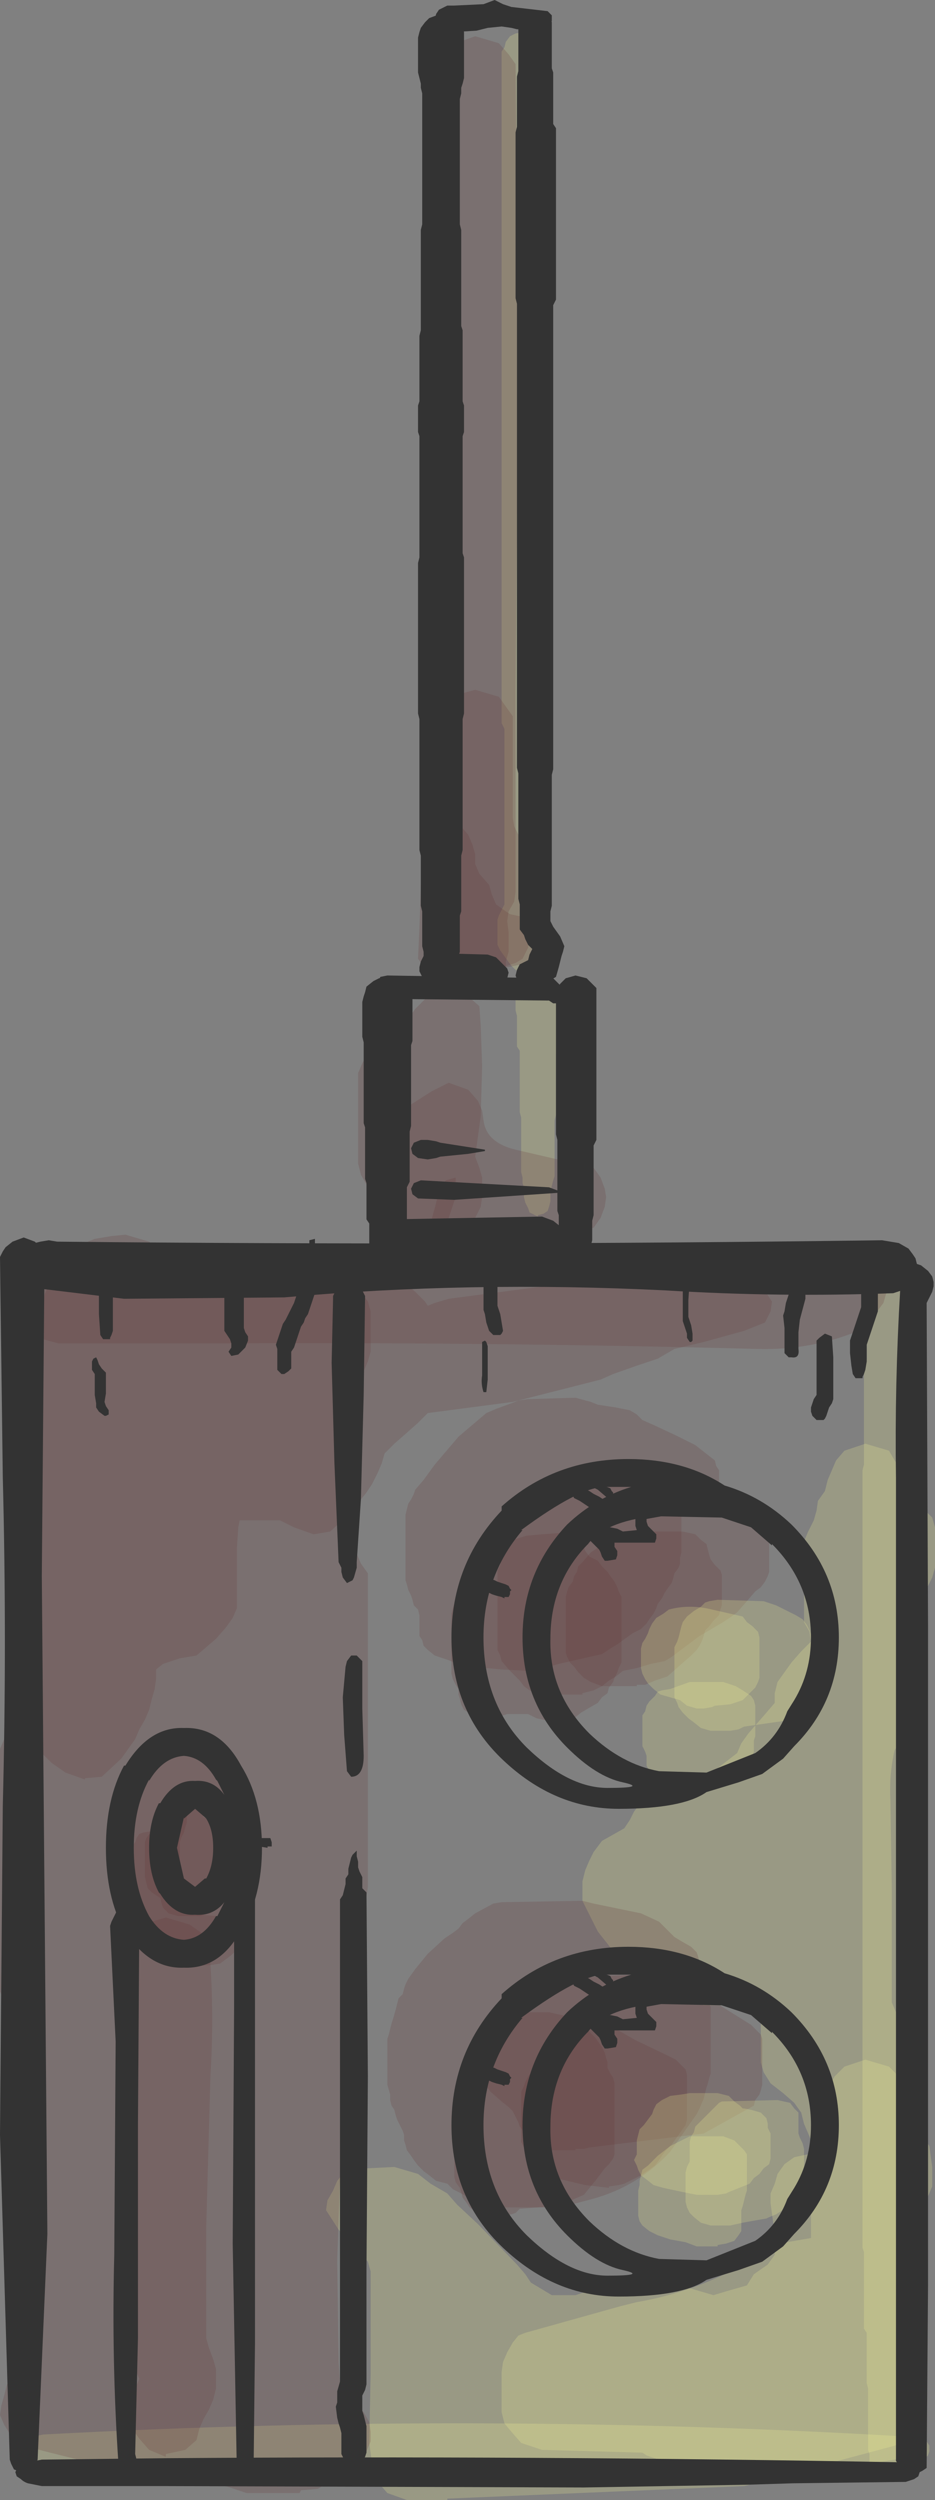 <?xml version="1.0" encoding="UTF-8" standalone="no"?>
<svg xmlns:xlink="http://www.w3.org/1999/xlink" height="89.7px" width="33.55px" xmlns="http://www.w3.org/2000/svg">
  <rect width="100%" height="100%" fill="#808080" stroke="none"/>
  <g transform="matrix(1.0, 0.0, 0.0, 1.0, 16.8, 44.85)">
    <path d="M16.45 42.75 L16.55 42.9 16.55 43.1 16.5 43.25 16.4 43.35 15.6 43.5 14.0 43.55 11.5 43.8 -8.7 43.75 -15.6 43.45 -15.85 43.25 -15.95 43.1 -15.9 42.9 -15.85 42.75 -15.6 42.6 -15.5 42.55 -15.25 42.5 Q0.5 41.65 16.15 42.6 L16.45 42.75" fill="#ffff99" fill-opacity="0.2" fill-rule="evenodd" stroke="none"/>
    <path d="M14.95 0.8 L15.35 0.95 15.5 1.15 15.6 1.3 15.6 2.05 15.6 2.95 15.6 3.85 15.65 4.0 15.65 5.1 15.65 6.4 15.65 7.65 15.75 7.85 15.75 18.7 15.75 29.75 15.75 35.9 15.65 36.1 15.65 36.8 15.65 37.7 15.65 38.6 15.65 38.8 15.6 39.0 15.6 39.35 15.6 39.9 15.6 40.45 15.6 40.8 15.55 41.0 15.55 41.5 15.55 42.25 15.55 42.95 15.55 43.15 15.5 43.35 15.5 43.5 15.5 43.7 15.35 43.85 15.2 44.0 14.95 44.0 14.95 44.05 14.65 43.95 14.5 43.75 14.4 43.55 14.4 43.4 14.4 43.2 14.35 43.05 14.35 42.5 14.35 41.75 14.35 41.05 14.35 40.85 14.3 40.65 14.3 40.3 14.3 39.75 14.3 39.2 14.3 38.85 14.2 38.7 14.2 37.95 14.2 37.05 14.2 36.15 14.2 35.95 14.15 35.8 14.15 25.1 14.15 14.05 14.15 7.9 14.2 7.7 14.2 6.6 14.2 5.35 14.2 4.1 14.3 3.9 14.3 3.35 14.3 2.45 14.3 1.55 14.3 1.4 14.4 1.2 14.5 1.0 14.65 0.9 14.95 0.8" fill="#ffff99" fill-opacity="0.2" fill-rule="evenodd" stroke="none"/>
    <path d="M3.3 -8.45 L3.2 -8.3 3.2 -8.1 3.2 -7.75 3.2 -7.35 3.2 -7.2 3.15 -7.0 3.15 -6.45 3.15 -5.75 3.15 -5.0 3.15 -4.85 3.1 -4.65 3.1 -4.1 3.1 -3.4 3.1 -2.65 3.05 -2.5 3.0 -2.3 2.95 -2.1 2.95 -1.95 2.95 -1.75 2.9 -1.55 2.85 -1.4 2.7 -1.3 2.5 -1.25 2.5 -1.2 2.2 -1.35 2.15 -1.5 2.05 -1.7 2.0 -1.9 2.0 -2.05 2.0 -2.25 1.95 -2.4 1.95 -2.6 1.9 -2.8 1.9 -3.35 1.9 -4.05 1.9 -4.75 1.85 -4.95 1.85 -5.5 1.85 -6.2 1.85 -6.95 1.85 -7.15 1.75 -7.3 1.75 -7.5 1.75 -7.85 1.75 -8.2 1.75 -8.4 1.7 -8.6 1.7 -8.75 1.7 -8.95 1.75 -9.1 1.85 -9.3 2.0 -9.5 2.2 -9.6 2.5 -9.65 2.9 -9.55 3.1 -9.35 3.2 -9.2 3.3 -9.0 3.3 -8.8 3.3 -8.65 3.3 -8.45" fill="#ffff99" fill-opacity="0.2" fill-rule="evenodd" stroke="none"/>
    <path d="M2.8 -43.05 L2.8 -33.8 2.8 -24.2 2.8 -18.8 2.7 -18.6 2.7 -16.45 2.7 -13.9 2.7 -12.1 2.65 -11.9 2.5 -11.7 2.35 -11.55 2.4 -11.35 2.55 -11.15 2.65 -11.0 2.65 -10.8 2.65 -10.65 2.6 -10.45 2.6 -10.25 2.4 -10.1 2.25 -9.95 2.0 -9.95 2.0 -9.9 1.7 -10.05 1.55 -10.2 1.4 -10.4 1.15 -10.75 1.05 -10.95 1.05 -11.1 1.05 -11.3 1.05 -11.5 1.05 -11.65 1.05 -11.85 1.1 -12.0 1.2 -12.2 1.3 -12.4 1.3 -14.35 1.3 -16.75 1.3 -18.7 1.2 -18.9 1.2 -27.95 1.2 -37.4 1.2 -43.0 1.3 -43.15 1.35 -43.35 1.5 -43.55 1.7 -43.65 2.0 -43.7 2.4 -43.6 2.6 -43.4 2.7 -43.25 2.8 -43.05" fill="#ffff99" fill-opacity="0.2" fill-rule="evenodd" stroke="none"/>
    <path d="M6.05 37.75 Q7.8 37.45 9.4 36.65 L9.65 36.3 10.15 35.9 10.85 35.7 12.3 35.45 12.3 35.05 12.3 34.7 12.3 34.35 12.3 34.0 12.35 33.65 12.5 33.25 12.65 32.9 12.75 32.55 12.8 32.15 12.8 31.8 12.8 31.1 12.8 30.75 12.8 30.35 12.95 30.0 13.15 29.65 13.5 29.3 14.25 29.05 15.1 29.3 15.45 29.65 15.7 30.0 15.7 30.35 15.7 30.75 15.95 31.1 16.15 31.45 16.3 31.8 16.55 32.15 16.6 32.55 16.65 32.9 16.65 33.25 16.65 33.6 16.5 33.95 16.25 34.35 15.95 34.7 15.7 35.05 15.7 35.45 15.7 36.5 15.7 36.9 15.7 37.25 15.7 38.7 15.7 40.5 15.75 40.85 15.95 41.25 16.1 41.6 16.15 41.95 16.15 42.3 16.0 42.65 15.8 43.05 15.55 43.3 15.3 43.4 14.7 43.5 14.25 43.55 13.4 43.55 13.05 43.65 12.9 43.75 12.3 43.8 12.3 43.9 8.45 43.9 7.6 43.65 7.0 43.45 6.4 43.25 6.25 43.15 2.65 43.05 1.9 42.8 1.55 42.4 1.3 42.1 1.2 41.7 1.2 41.35 1.2 41.0 1.2 40.65 1.2 40.25 1.25 39.9 1.4 39.55 1.6 39.2 1.8 38.95 2.05 38.85 5.45 37.9 6.05 37.75" fill="#ffff99" fill-opacity="0.2" fill-rule="evenodd" stroke="none"/>
    <path d="M13.5 7.2 L14.25 6.95 15.1 7.2 15.3 7.55 15.55 7.9 15.7 8.25 16.15 8.5 16.2 8.85 16.3 9.25 16.65 9.6 16.75 9.95 16.75 10.3 16.75 10.7 16.75 11.05 16.75 11.4 16.65 11.75 16.45 12.15 16.25 12.45 15.8 13.2 15.7 13.6 15.7 14.3 15.7 15.75 15.7 17.2 15.55 17.55 15.3 17.95 Q15.1 18.8 15.15 19.75 L15.2 23.0 15.2 26.25 15.2 27.0 15.35 27.35 15.5 27.7 15.55 28.05 15.55 28.45 15.6 28.75 15.8 29.15 16.05 29.5 16.05 30.6 16.05 33.15 16.05 35.7 16.05 36.4 16.0 36.75 15.85 37.15 15.7 37.5 15.7 37.85 15.7 38.2 15.8 38.55 16.05 38.95 16.15 39.3 16.15 39.65 16.15 40.4 16.15 41.45 16.15 41.85 16.0 42.2 15.8 42.55 15.55 42.8 15.3 42.9 13.25 43.45 11.1 43.75 10.75 44.15 9.9 44.35 -0.75 44.8 -0.75 44.85 -2.2 44.85 -2.9 44.6 -3.25 44.2 -3.4 43.9 -3.55 42.8 -3.5 40.25 -3.5 37.75 -3.5 36.65 -3.6 36.3 -3.9 35.95 -4.65 35.15 -5.1 34.45 -5.05 34.1 -4.85 33.75 -4.7 33.4 -4.5 33.15 -4.25 33.05 -3.65 32.95 -2.65 32.9 -1.8 33.15 -1.35 33.5 -0.75 33.85 -0.4 34.25 0.35 34.95 1.75 36.4 2.05 36.75 2.25 37.05 3.0 37.5 3.85 37.5 4.6 37.25 7.95 37.25 8.8 37.5 9.3 37.35 10.0 37.15 10.25 36.75 10.75 36.4 11.0 36.05 11.0 35.7 11.0 35.3 10.95 34.95 10.85 34.2 10.85 33.85 11.0 33.5 11.1 33.15 11.35 32.8 11.7 32.55 12.4 32.4 12.35 32.05 12.2 31.7 12.05 31.35 11.95 30.95 11.7 30.6 11.3 30.25 10.85 29.9 10.6 29.5 10.5 29.15 10.5 28.8 10.5 28.45 10.5 28.05 10.5 27.7 10.4 27.5 9.4 27.1 8.45 27.1 7.7 26.85 7.25 26.5 7.0 26.25 6.5 26.15 5.8 25.9 5.45 25.5 5.2 25.15 4.65 24.45 4.1 23.35 4.1 23.0 4.1 22.65 4.2 22.25 4.35 21.9 4.5 21.6 4.8 21.2 5.6 20.75 5.8 20.45 5.95 20.15 6.25 19.75 7.35 19.35 8.55 18.9 9.65 18.05 9.8 17.7 10.05 17.35 10.7 16.6 11.0 16.25 11.0 15.9 11.1 15.5 11.35 15.15 11.6 14.8 11.95 14.4 12.3 14.05 12.25 13.7 12.05 13.35 12.05 12.95 12.05 12.6 12.05 11.9 12.05 10.8 12.05 10.45 12.2 10.1 12.4 9.7 12.5 9.35 12.55 9.0 12.8 8.65 12.9 8.25 13.05 7.9 13.2 7.55 13.5 7.2" fill="#ffff99" fill-opacity="0.2" fill-rule="evenodd" stroke="none"/>
    <path d="M-5.2 0.7 L-4.9 0.8 -4.2 1.1 -3.85 1.5 -3.6 1.85 -3.5 2.2 -3.5 2.55 -3.5 2.9 -3.5 3.3 -3.5 3.65 -3.6 4.0 -3.75 4.35 -3.85 4.75 -4.1 5.1 -4.2 5.45 -4.35 5.8 -4.45 6.2 -4.6 6.55 -4.6 6.9 -4.6 7.25 -4.6 7.65 -4.6 8.0 -4.55 8.35 -4.35 8.75 -4.2 9.1 -4.15 9.45 -4.1 9.8 -4.1 10.15 -4.05 10.5 -4.0 10.9 -3.85 11.25 -3.6 11.6 -3.6 12.35 -3.6 13.05 -3.6 14.5 -3.6 18.15 -3.6 22.5 -3.6 22.85 -3.65 23.2 -3.85 23.55 -4.2 23.95 -4.45 24.3 -4.55 24.65 -4.6 25.0 -4.6 25.4 -4.6 25.75 -4.6 26.1 -4.6 26.45 -4.6 26.85 -4.6 27.2 -4.45 27.55 -4.2 27.9 -4.15 28.3 -4.1 28.65 -4.1 29.0 -4.1 29.35 -4.15 29.7 -4.2 30.1 -4.35 30.45 -4.6 30.8 -4.6 31.55 -4.6 32.25 -4.6 33.35 -4.7 36.25 -4.65 39.9 -4.6 40.6 -4.4 40.95 -4.1 41.3 -3.75 41.7 -3.55 42.05 -3.5 42.4 -3.5 42.75 -3.65 43.1 -3.85 43.5 -4.2 43.85 -5.05 44.25 -5.4 44.45 -6.0 44.5 -6.05 44.6 -7.95 44.6 -8.7 44.35 -11.35 44.1 -12.05 43.9 -13.25 43.6 -14.0 43.4 -15.2 43.1 -15.95 42.9 -16.4 42.55 -16.65 42.15 -16.8 41.8 -16.75 41.45 -16.65 41.1 -16.55 40.7 -16.15 40.35 -15.7 40.0 -15.8 39.25 -15.8 38.55 -15.8 37.45 -15.8 34.9 -15.8 32.0 -15.8 31.3 -15.95 30.95 -16.05 30.55 -16.15 30.2 -16.3 29.85 -16.3 29.5 -16.3 29.15 -16.3 28.75 -16.3 28.4 -16.4 28.05 -16.45 27.7 -16.55 27.3 -16.65 26.95 -16.8 26.6 -16.8 25.85 -16.8 25.15 -16.8 24.05 -16.8 21.5 -16.8 18.6 -16.8 17.9 -16.65 17.55 -16.55 17.15 -16.45 16.8 -16.25 16.1 -16.15 15.35 -15.85 14.25 -15.35 12.8 -15.35 12.1 -15.35 11.35 -15.35 9.95 -15.35 6.3 -15.25 1.95 -15.2 1.6 -15.05 1.25 -14.85 0.9 -14.6 0.65 -14.35 0.55 -13.75 0.4 -12.9 0.65 -12.55 1.0 -11.95 1.25 -11.45 1.0 -10.85 0.85 -9.8 0.6 -8.95 0.4 -6.05 0.4 -5.2 0.7" fill="#663333" fill-opacity="0.2" fill-rule="evenodd" stroke="none"/>
    <path d="M13.8 0.25 L14.5 0.45 14.8 0.85 15.0 1.2 15.0 1.55 14.9 1.9 14.6 2.3 14.0 2.9 Q12.3 3.6 10.4 3.55 0.75 3.3 -8.95 3.35 L-14.7 3.35 -15.45 3.15 -15.8 2.75 -16.05 2.4 -16.15 2.05 -16.1 1.7 -15.95 1.3 -15.75 1.0 -15.55 0.7 Q-1.3 0.2 13.15 0.45 L13.8 0.25" fill="#663333" fill-opacity="0.2" fill-rule="evenodd" stroke="none"/>
    <path d="M8.15 8.6 L9.25 9.2 9.7 9.35 10.05 9.55 10.45 9.7 10.6 9.9 10.75 10.1 10.8 10.25 10.8 10.45 10.8 10.65 10.8 10.8 10.8 11.15 10.8 11.35 10.8 11.55 10.75 11.7 10.65 11.9 10.5 12.1 10.3 12.25 10.0 12.6 9.65 13.0 9.45 13.15 9.15 13.35 8.3 13.85 7.3 14.6 7.05 14.75 6.8 14.8 6.55 14.85 6.05 15.0 5.55 15.1 5.3 15.3 5.05 15.45 4.8 15.65 4.5 15.8 4.1 15.9 4.1 15.95 2.65 15.95 2.2 15.8 2.0 15.65 1.85 15.45 1.7 15.3 1.5 15.1 1.2 14.75 1.15 14.55 1.05 14.35 1.05 14.2 1.05 13.65 1.05 12.9 1.05 11.85 1.05 11.5 1.15 11.3 1.2 10.95 1.35 10.4 1.55 9.85 1.6 9.65 1.75 9.5 1.85 9.3 2.1 9.1 2.75 8.55 Q3.45 8.05 4.35 7.9 L6.05 7.9 6.5 8.05 8.15 8.6" fill="#663333" fill-opacity="0.2" fill-rule="evenodd" stroke="none"/>
    <path d="M4.35 11.0 L4.65 11.15 4.8 11.35 5.0 11.55 5.1 11.7 5.25 11.9 5.35 12.1 5.4 12.25 5.5 12.45 5.5 12.8 5.5 13.0 5.5 13.35 5.5 13.7 5.5 14.25 5.5 14.8 5.4 15.0 5.35 15.15 5.25 15.35 5.2 15.5 5.05 15.7 5.0 15.9 4.8 16.05 4.65 16.25 4.3 16.45 4.05 16.6 3.8 16.8 3.4 16.9 3.35 16.9 2.9 16.9 2.45 16.8 2.15 16.65 1.4 16.65 1.25 16.7 0.95 16.75 0.45 16.8 0.1 16.65 -0.15 16.5 -0.25 16.3 -0.3 16.1 -0.35 15.95 -0.35 15.75 -0.45 15.6 -0.55 15.4 -0.6 15.2 -0.6 15.05 -0.6 14.7 -0.6 14.5 -0.6 14.15 -0.6 13.75 -0.6 13.25 -0.6 13.05 -0.55 12.85 -0.5 12.7 -0.45 12.5 -0.35 12.3 -0.3 12.15 -0.2 11.95 -0.05 11.8 0.1 11.6 0.15 11.4 0.35 11.25 0.45 11.05 0.6 10.85 0.65 10.7 0.75 10.55 1.2 10.45 1.6 10.4 2.1 10.25 2.65 10.2 3.35 10.15 3.8 10.25 4.05 10.45 4.15 10.65 4.2 10.8 4.35 11.0" fill="#663333" fill-opacity="0.2" fill-rule="evenodd" stroke="none"/>
    <path d="M3.9 11.55 L3.95 11.35 4.1 11.2 4.4 10.85 5.3 10.25 5.5 10.15 5.8 10.1 7.7 10.1 8.15 10.2 8.35 10.4 8.55 10.55 8.6 10.75 8.65 10.95 8.7 11.1 8.85 11.3 9.05 11.5 9.1 11.65 9.1 11.85 9.1 12.0 9.1 12.2 9.1 12.4 9.1 12.55 9.1 12.75 9.05 12.9 9.0 13.1 8.8 13.3 8.65 13.5 8.5 13.65 8.45 13.85 8.4 14.0 8.3 14.2 8.2 14.35 8.0 14.55 7.6 14.9 7.15 15.3 6.7 15.45 6.35 15.6 6.05 15.6 6.05 15.65 4.8 15.65 4.4 15.5 4.15 15.35 3.95 15.15 3.8 14.95 3.65 14.8 3.55 14.6 3.5 14.45 3.5 14.25 3.5 13.9 3.5 13.35 3.5 12.6 3.5 12.45 3.55 12.25 3.6 12.1 3.75 11.9 3.8 11.7 3.9 11.55" fill="#663333" fill-opacity="0.2" fill-rule="evenodd" stroke="none"/>
    <path d="M2.1 26.75 Q2.5 26.55 2.95 26.45 L3.8 26.2 4.1 26.1 6.1 26.0 7.25 26.2 7.65 26.35 Q8.35 26.65 8.95 27.05 L10.15 27.8 10.3 27.95 10.5 28.15 10.55 28.3 10.55 28.5 10.55 28.7 10.55 29.05 10.55 29.4 10.55 29.95 10.5 30.15 10.45 30.3 10.3 30.5 10.25 30.7 8.45 31.7 4.35 32.2 4.15 32.25 3.85 32.25 3.85 32.3 2.9 32.3 2.45 32.2 2.3 32.0 2.15 31.85 2.0 31.65 1.85 31.45 1.8 31.3 1.7 31.1 1.6 30.9 1.45 30.75 1.2 30.55 0.8 30.2 0.65 30.0 0.6 29.85 0.55 29.65 0.55 29.45 0.55 29.3 0.55 28.9 0.55 28.55 0.55 28.2 0.6 28.0 0.7 27.85 0.85 27.65 1.2 27.45 1.45 27.3 1.8 26.95 2.1 26.75" fill="#663333" fill-opacity="0.2" fill-rule="evenodd" stroke="none"/>
    <path d="M4.05 27.7 L4.2 27.9 4.55 28.25 4.8 28.6 4.9 28.8 4.95 29.0 5.0 29.15 5.0 29.35 5.1 29.55 5.2 29.7 5.25 29.9 5.25 30.25 5.25 31.0 5.25 31.9 5.25 32.45 5.2 32.6 5.05 32.8 4.9 32.95 4.6 33.35 4.15 33.9 3.8 34.05 3.55 34.2 3.45 34.25 3.15 34.3 1.85 34.4 1.7 34.55 1.55 34.6 1.2 34.65 0.7 34.65 0.3 34.55 0.05 34.35 -0.05 34.2 -0.2 34.0 -0.25 33.8 -0.3 33.65 -0.45 33.45 -0.5 33.25 -0.5 32.9 -0.5 32.2 -0.5 31.45 -0.5 30.9 -0.45 30.75 -0.35 30.55 -0.25 30.35 -0.25 30.2 -0.25 30.0 -0.2 29.85 -0.15 29.65 -0.05 29.45 0.05 29.3 0.1 29.1 0.3 28.9 0.6 28.55 1.1 28.0 1.45 27.65 1.75 27.5 2.15 27.35 2.9 27.35 3.35 27.45 3.8 27.55 4.05 27.7" fill="#663333" fill-opacity="0.2" fill-rule="evenodd" stroke="none"/>
    <path d="M7.85 30.15 L7.85 30.5 7.85 30.7 7.85 30.85 7.85 31.2 7.8 31.4 7.65 31.6 7.55 31.75 7.3 32.1 7.1 32.3 6.95 32.5 6.85 32.65 6.7 32.85 6.2 33.2 5.6 33.5 5.4 33.55 5.05 33.6 5.05 33.65 4.2 33.55 3.35 33.35 2.7 33.1 2.45 32.9 2.3 32.7 2.15 32.55 2.05 32.35 2.0 32.2 1.9 32.0 1.9 31.8 1.9 31.45 1.9 31.1 1.9 30.75 1.9 30.35 1.9 30.2 2.0 30.0 2.05 29.85 2.15 29.65 2.3 29.45 2.4 29.3 2.45 29.1 2.5 28.9 2.65 28.75 2.75 28.55 2.95 28.35 3.05 28.2 3.3 28.0 3.5 27.9 3.85 27.85 4.8 27.85 5.3 27.95 6.0 28.35 7.15 28.9 7.45 29.05 7.65 29.25 7.8 29.4 7.85 29.6 7.85 29.75 7.85 30.15" fill="#663333" fill-opacity="0.2" fill-rule="evenodd" stroke="none"/>
    <path d="M-8.55 18.25 L-8.35 18.45 -8.2 18.6 -8.2 18.8 -8.15 18.95 -8.2 19.15 -8.3 19.3 -8.45 19.5 -8.65 19.65 -8.95 19.7 -10.05 20.0 -10.1 20.15 -10.1 20.35 -10.1 20.55 -10.15 20.7 -10.2 20.9 -10.3 21.1 -10.35 21.25 -10.35 21.45 -10.35 21.6 -10.35 21.8 -10.35 22.0 -10.35 22.15 -10.35 22.35 -10.3 22.5 -10.1 22.7 -9.9 22.9 -9.85 23.05 -9.8 23.2 -9.75 23.25 -8.55 23.45 -8.4 23.6 -8.3 23.8 -8.3 23.95 -8.3 24.15 -8.3 24.35 -8.35 24.5 -8.45 24.7 -8.65 24.8 -8.95 24.85 -8.95 24.9 -10.65 24.8 -11.85 24.45 -12.15 24.3 -12.3 24.1 -12.45 23.9 -12.5 23.75 -12.55 23.55 -12.55 23.35 -12.55 22.85 -12.55 22.45 -12.55 21.75 -12.55 21.2 -12.65 21.0 -12.6 20.85 -12.55 20.65 -12.5 20.45 -12.4 20.3 -12.35 20.1 -12.25 19.95 -12.1 19.75 -11.9 19.55 -11.75 19.4 -11.65 19.2 -11.65 19.0 -11.65 18.85 -11.65 18.65 -11.6 18.5 -11.55 18.3 -11.4 18.1 -11.3 18.0 -11.2 17.95 -9.45 17.9 -9.0 18.0 -8.9 18.1 -8.55 18.25" fill="#663333" fill-opacity="0.2" fill-rule="evenodd" stroke="none"/>
    <path d="M-8.7 24.1 L-8.45 24.15 -8.05 24.2 -7.9 24.4 -7.95 24.55 -8.05 24.75 -8.1 24.95 -8.3 25.1 -8.5 25.3 -8.7 25.45 -8.9 25.6 -9.2 25.65 -9.9 25.7 -10.4 25.7 -10.75 25.6 -11.0 25.4 -11.15 25.25 -11.3 25.05 -11.7 24.7 -12.1 24.35 -12.15 24.15 -12.25 23.95 -12.4 23.8 -12.45 23.6 -12.4 23.45 -12.35 23.25 -12.25 23.05 -12.25 22.9 -12.25 22.7 -12.25 22.5 -12.25 22.35 -12.2 22.15 -12.15 22.0 -12.1 21.8 -12.1 21.6 -12.1 21.45 -11.95 21.25 -11.9 21.1 -11.8 20.95 -11.65 20.9 -11.35 20.85 -10.95 20.95 -10.75 21.15 -10.65 21.3 -10.65 21.5 -10.65 21.7 -10.65 21.85 -10.65 22.05 -10.65 22.2 -10.65 22.4 -10.6 22.6 -10.5 22.75 -10.45 22.95 -10.4 23.15 -10.4 23.3 -10.4 23.5 -10.35 23.65 -10.15 23.8 -9.0 23.9 -8.75 24.1 -8.7 24.1" fill="#663333" fill-opacity="0.2" fill-rule="evenodd" stroke="none"/>
    <path d="M-8.6 20.9 L-8.45 21.1 -8.45 21.25 -8.45 21.45 -8.45 21.8 -8.45 22.15 -8.45 22.5 -8.55 22.7 -8.6 22.9 -8.7 23.05 -8.75 23.25 -8.9 23.4 -9.05 23.6 -9.25 23.8 -9.65 23.9 -10.4 23.9 -10.75 23.8 -10.95 23.6 -11.0 23.45 -11.05 23.25 -11.35 23.05 -11.5 22.9 -11.55 22.7 -11.6 22.5 -11.6 22.35 -11.6 22.15 -11.6 21.8 -11.6 21.6 -11.6 21.45 -11.6 21.25 -11.55 21.1 -11.4 20.9 -11.3 20.7 -11.0 20.5 -10.8 20.3 -10.75 20.15 -10.75 20.0 -10.65 19.8 -10.45 19.65 -10.15 19.5 -9.8 19.65 -9.6 19.8 -9.55 20.0 -9.55 20.15 -9.5 20.35 -9.0 20.55 -8.75 20.7 -8.6 20.9" fill="#663333" fill-opacity="0.2" fill-rule="evenodd" stroke="none"/>
    <path d="M-8.6 21.0 L-8.55 21.2 -8.55 21.4 -8.55 21.75 -8.55 21.9 -8.55 22.1 -8.55 22.3 -8.55 22.45 -8.6 22.65 -8.7 22.85 -8.9 22.95 -9.2 23.0 -9.65 22.95 -9.9 22.9 -10.15 22.9 -10.45 22.75 -11.0 22.4 -11.15 22.2 -11.3 22.05 -11.35 21.85 -11.35 21.7 -11.35 21.5 -11.35 21.3 -11.35 21.15 -11.35 20.95 -11.35 20.8 -11.25 20.6 -11.15 20.4 -11.05 20.3 -10.95 20.25 -10.65 20.15 -10.2 20.1 -9.9 20.0 -9.65 20.0 -9.3 20.1 -9.15 20.3 -9.05 20.45 -8.95 20.65 -8.7 20.85 -8.6 21.0" fill="#663333" fill-opacity="0.2" fill-rule="evenodd" stroke="none"/>
    <path d="M4.1 23.35 L4.5 23.45 6.2 23.8 6.85 24.1 7.0 24.25 7.2 24.45 7.4 24.65 7.65 24.8 8.0 25.0 8.2 25.2 8.25 25.35 8.3 25.55 8.3 25.7 8.3 25.9 8.3 26.1 8.25 26.25 8.3 26.45 8.45 26.65 8.55 26.8 8.6 27.0 8.7 27.15 8.7 27.35 8.7 27.7 8.7 28.1 8.7 28.6 8.7 29.15 8.7 29.55 8.65 29.7 8.6 29.9 8.55 30.05 8.5 30.25 8.45 30.45 8.3 30.8 8.2 31.0 7.25 32.35 Q6.1 33.6 4.45 34.05 L3.5 34.3 3.15 34.35 0.95 34.35 0.45 34.25 0.1 34.05 -0.25 33.85 -0.55 33.7 -0.7 33.55 -0.75 33.5 -1.15 33.4 -1.4 33.2 -1.6 33.05 -1.8 32.85 -1.95 32.65 -2.05 32.5 -2.2 32.3 -2.25 32.1 -2.3 31.95 -2.3 31.75 -2.35 31.6 -2.45 31.4 -2.55 31.2 -2.6 31.05 -2.65 30.85 -2.75 30.7 -2.8 30.5 -2.8 30.3 -2.9 29.95 -2.9 29.75 -2.9 29.6 -2.9 29.4 -2.9 29.25 -2.9 28.7 -2.9 28.5 -2.9 28.3 -2.85 28.15 -2.8 27.95 -2.75 27.75 -2.7 27.6 -2.6 27.25 -2.5 26.85 -2.35 26.7 -2.3 26.5 -2.25 26.35 -2.15 26.15 -1.9 25.8 -1.45 25.25 -0.85 24.7 -0.55 24.5 -0.35 24.35 -0.2 24.15 0.0 24.0 0.25 23.8 0.9 23.45 1.2 23.4 4.1 23.35" fill="#663333" fill-opacity="0.2" fill-rule="evenodd" stroke="none"/>
    <path d="M8.15 7.0 L8.85 7.55 8.9 7.75 9.0 7.9 9.0 8.1 9.0 8.3 9.0 8.45 8.95 8.65 8.85 8.8 8.75 9.0 8.55 9.2 8.3 9.3 7.95 9.35 7.65 9.4 7.65 9.6 7.65 9.95 7.65 10.15 7.65 10.35 7.65 10.5 7.65 10.7 7.65 10.85 7.6 11.05 7.6 11.25 7.55 11.4 7.4 11.6 7.35 11.8 7.3 11.95 7.15 12.15 7.05 12.3 6.95 12.5 6.8 12.7 6.75 12.85 6.65 13.05 6.5 13.25 6.4 13.4 6.2 13.6 5.9 13.75 5.35 14.15 5.1 14.3 4.8 14.5 4.35 14.6 3.25 14.85 2.9 14.95 2.5 15.05 2.15 15.05 2.15 15.1 1.2 15.05 0.65 15.0 0.0 14.9 -0.5 14.8 -0.75 14.7 -1.2 14.55 -1.45 14.35 -1.6 14.2 -1.65 14.0 -1.75 13.85 -1.75 13.65 -1.75 13.45 -1.75 13.3 -1.75 13.1 -1.8 12.9 -1.95 12.75 -2.0 12.55 -2.05 12.4 -2.15 12.2 -2.2 12.0 -2.25 11.85 -2.25 11.65 -2.25 11.3 -2.25 11.1 -2.25 10.75 -2.25 10.4 -2.25 9.65 -2.25 9.5 -2.2 9.3 -2.15 9.1 -2.05 8.95 -1.95 8.75 -1.9 8.6 -1.6 8.25 -1.2 7.7 -0.35 6.7 0.65 5.85 1.0 5.7 1.55 5.5 1.8 5.4 2.15 5.35 3.85 5.3 4.4 5.45 4.65 5.55 5.3 5.65 5.8 5.75 6.05 5.9 6.25 6.1 6.7 6.3 7.45 6.65 8.15 7.0" fill="#663333" fill-opacity="0.2" fill-rule="evenodd" stroke="none"/>
    <path d="M5.1 0.9 L7.5 0.55 8.95 0.15 9.8 0.4 10.05 0.75 10.4 1.15 10.7 1.55 10.9 1.85 10.85 2.2 10.65 2.6 9.9 2.9 8.45 3.3 7.4 3.55 6.8 3.9 6.05 4.15 5.2 4.45 4.75 4.65 1.6 5.45 -1.45 5.85 -1.8 6.2 -2.25 6.6 -2.65 6.95 -3.0 7.3 -3.1 7.65 -3.25 8.0 -3.45 8.4 -3.65 8.7 -4.25 9.45 -4.95 10.1 -5.55 10.2 -6.25 9.95 -6.75 9.7 -7.45 9.7 -8.2 9.7 -8.25 9.95 -8.3 10.7 -8.3 11.75 -8.3 12.85 -8.45 13.2 -8.7 13.55 -9.05 13.95 -9.75 14.55 -10.35 14.65 -10.95 14.85 -11.2 15.05 -11.2 15.4 -11.25 15.75 -11.35 16.1 -11.45 16.5 -11.6 16.85 -11.8 17.2 -11.95 17.55 -12.45 18.25 -13.15 18.9 -13.75 18.95 -13.75 19.0 -14.45 18.75 -14.95 18.4 -15.3 18.05 -15.55 17.65 -15.7 17.3 -15.85 16.25 -15.85 14.8 -15.75 12.95 -15.8 12.6 -15.85 12.25 -16.0 11.9 -16.15 11.55 -16.35 9.7 -16.3 7.2 -16.3 4.65 -16.15 4.3 -16.05 3.9 -15.9 3.55 -15.8 3.2 -15.8 2.85 -15.75 2.45 -15.7 2.1 -15.5 1.75 -14.95 1.05 -13.85 -0.05 -13.65 -0.3 -13.4 -0.4 -12.8 -0.5 -12.3 -0.55 -11.45 -0.3 -11.1 0.05 -2.3 1.15 -1.9 1.5 -1.55 1.85 -1.45 2.0 -1.2 1.9 -0.7 1.75 4.25 1.1 5.1 0.9" fill="#663333" fill-opacity="0.2" fill-rule="evenodd" stroke="none"/>
    <path d="M-0.7 -9.35 L0.0 -9.1 0.4 -8.75 0.45 -8.05 0.5 -6.6 0.45 -4.8 0.25 -3.35 0.4 -2.95 0.5 -2.6 0.5 -2.25 0.5 -1.9 0.45 -1.55 0.25 -1.15 0.0 -0.9 -0.25 -0.85 -0.7 -0.75 -0.7 -0.65 -1.65 -0.65 -2.25 -0.95 -2.9 -1.25 -3.25 -1.65 -3.45 -2.0 -3.65 -2.35 -3.85 -2.7 -3.95 -3.1 -3.95 -3.8 -3.95 -4.9 -3.95 -6.0 -3.95 -6.35 -3.8 -6.7 -3.6 -7.05 -3.35 -7.3 -3.25 -7.4 -2.4 -7.55 -2.35 -7.9 -2.15 -8.3 -1.9 -8.65 -1.55 -9.0 -1.2 -9.25 -0.7 -9.35" fill="#663333" fill-opacity="0.2" fill-rule="evenodd" stroke="none"/>
    <path d="M4.75 -2.6 L4.9 -2.2 4.95 -1.9 4.9 -1.55 4.75 -1.15 4.5 -0.8 3.4 -0.45 3.0 -0.1 2.65 0.15 2.2 0.25 2.2 0.3 0.75 0.3 0.15 0.05 -0.2 -0.3 -0.6 -0.25 -1.2 -0.05 -1.65 -0.05 -2.4 -0.3 -2.75 -0.65 -2.8 -1.0 -2.6 -1.4 -2.3 -1.75 -2.45 -2.1 -2.75 -2.5 -3.0 -2.85 -3.1 -3.2 -3.1 -3.55 -3.1 -3.95 -3.0 -4.3 -2.75 -4.65 -2.4 -5.0 -1.3 -5.7 -0.7 -6.0 0.0 -5.75 0.35 -5.35 0.5 -5.0 0.55 -4.65 Q0.65 -3.85 1.7 -3.6 L4.5 -2.95 4.75 -2.6" fill="#663333" fill-opacity="0.2" fill-rule="evenodd" stroke="none"/>
    <path d="M-0.8 -2.5 L-0.45 -2.6 -0.45 -1.9 -0.7 -1.15 -1.0 -0.85 -1.3 -0.8 -1.3 -1.15 -1.2 -1.5 -1.1 -1.9 -1.05 -2.25 -0.8 -2.5" fill="#663333" fill-opacity="0.2" fill-rule="evenodd" stroke="none"/>
    <path d="M1.5 -12.05 L2.2 -11.9 2.8 -11.65 3.0 -11.3 3.05 -10.95 2.85 -10.65 Q2.55 -10.4 2.15 -10.3 L1.2 -10.1 0.85 -9.85 0.25 -9.6 -0.7 -9.55 -0.7 -9.5 -1.3 -9.75 -1.55 -10.1 -1.8 -10.45 -1.75 -11.55 -1.7 -13.0 -1.55 -14.45 -1.4 -14.8 -1.2 -15.15 -0.35 -15.3 0.0 -14.9 0.15 -14.55 0.25 -14.2 0.25 -13.85 0.4 -13.5 0.75 -13.1 0.85 -12.75 1.0 -12.4 1.35 -12.15 1.5 -12.05" fill="#663333" fill-opacity="0.2" fill-rule="evenodd" stroke="none"/>
    <path d="M1.7 -42.55 L1.8 -31.7 1.7 -20.1 1.7 -12.85 1.65 -12.5 1.45 -12.15 1.4 -11.8 1.45 -11.4 1.45 -11.05 1.45 -10.7 1.35 -10.35 1.35 -9.95 1.2 -9.6 1.0 -9.25 0.3 -9.05 0.25 -9.0 -0.35 -9.25 -0.6 -9.6 -0.75 -10.0 -0.85 -10.35 -1.15 -10.7 -1.4 -11.05 -1.55 -11.4 -1.55 -11.8 -1.5 -12.15 -1.45 -12.5 -1.3 -12.85 -1.2 -13.25 -1.2 -23.75 -1.3 -34.95 -1.3 -42.2 -1.15 -42.55 -0.95 -42.95 -0.45 -43.3 0.25 -43.55 1.1 -43.3 1.45 -42.9 1.7 -42.55" fill="#663333" fill-opacity="0.2" fill-rule="evenodd" stroke="none"/>
    <path d="M1.6 -19.15 L1.6 -18.4 1.6 -17.7 1.6 -16.6 1.6 -15.5 1.65 -15.2 1.85 -14.8 1.85 -14.45 1.85 -14.05 1.95 -13.7 2.2 -13.35 2.2 -13.0 2.2 -12.65 2.2 -12.25 2.2 -11.9 2.2 -11.2 2.15 -10.85 1.95 -10.45 1.7 -10.3 1.25 -10.15 1.2 -10.1 0.6 -10.2 0.25 -10.35 -0.35 -10.55 -0.7 -10.95 -0.9 -11.3 -0.95 -11.65 -0.95 -12.0 -1.0 -12.35 -1.25 -12.8 -1.3 -13.1 Q-0.7 -13.4 -0.8 -14.35 L-1.0 -16.15 -1.05 -18.3 -1.05 -18.65 -1.0 -19.0 -0.85 -19.4 -0.6 -19.75 -0.3 -19.95 0.25 -20.1 1.1 -19.85 1.35 -19.5 1.6 -19.15" fill="#663333" fill-opacity="0.2" fill-rule="evenodd" stroke="none"/>
    <path d="M-12.4 25.3 L-12.3 24.95 -12.05 24.6 -11.7 24.2 -10.85 23.95 -10.0 24.2 -9.5 24.55 -9.3 24.95 Q-9.1 27.25 -9.25 29.65 L-9.4 35.05 -9.4 39.05 -9.3 39.4 -9.15 39.8 -9.05 40.15 -9.05 40.5 -9.05 40.85 -9.15 41.25 -9.3 41.6 -9.5 41.95 -9.65 42.3 -9.75 42.7 -10.15 43.05 -10.85 43.2 -10.85 43.3 -11.45 43.05 -11.8 42.65 -12.05 42.3 -12.1 41.95 -12.2 41.6 -12.1 41.25 -11.95 40.85 -11.8 40.5 -11.95 40.15 -12.05 39.8 -12.2 39.4 -12.3 34.7 -12.3 29.25 -12.55 25.65 -12.4 25.3" fill="#663333" fill-opacity="0.2" fill-rule="evenodd" stroke="none"/>
    <path d="M8.7 30.9 L9.0 30.6 9.1 30.55 11.1 30.5 11.55 30.6 11.7 30.8 11.85 30.95 11.85 31.15 11.85 31.35 11.85 31.5 11.85 31.7 11.9 31.85 12.0 32.05 12.05 32.25 12.05 32.4 12.05 32.6 12.05 32.8 12.05 33.15 12.05 33.5 12.0 33.7 11.9 33.85 11.7 34.05 11.55 34.2 11.35 34.4 11.05 34.6 10.8 34.7 10.7 34.75 10.4 34.8 9.85 34.9 9.4 35.0 8.7 35.0 8.35 34.9 8.1 34.7 7.95 34.55 7.85 34.35 7.8 34.15 7.8 34.0 7.8 33.8 7.8 33.6 7.8 33.45 7.8 33.1 7.85 32.9 7.95 32.7 7.95 32.55 7.95 32.35 7.95 32.15 7.95 32.0 8.0 31.8 8.1 31.65 8.15 31.45 8.35 31.25 8.5 31.1 8.7 30.9" fill="#ffff99" fill-opacity="0.2" fill-rule="evenodd" stroke="none"/>
    <path d="M7.95 31.8 L9.15 31.8 9.55 31.95 9.7 32.1 9.9 32.3 10.0 32.45 10.0 32.65 10.0 32.85 10.0 33.0 10.0 33.2 10.0 33.4 10.0 33.55 10.0 33.75 9.95 33.9 9.9 34.1 9.85 34.3 9.8 34.45 9.8 34.65 9.8 34.85 9.8 35.0 9.8 35.2 9.7 35.35 9.55 35.55 9.25 35.65 8.95 35.7 8.95 35.75 8.2 35.75 7.8 35.6 7.25 35.5 6.8 35.35 6.5 35.2 6.25 35.0 6.15 34.85 6.1 34.65 6.1 34.45 6.1 34.3 6.1 34.1 6.1 33.9 6.1 33.75 6.15 33.55 6.15 33.4 6.2 33.2 6.25 33.0 6.45 32.85 6.65 32.65 6.8 32.5 7.25 32.15 7.95 31.8" fill="#ffff99" fill-opacity="0.2" fill-rule="evenodd" stroke="none"/>
    <path d="M9.35 30.35 L9.55 30.55 9.75 30.7 9.85 30.8 9.9 30.8 10.15 30.85 10.5 30.95 10.7 31.15 10.75 31.35 10.75 31.5 10.85 31.7 10.85 31.85 10.85 32.05 10.85 32.25 10.85 32.4 10.85 32.6 10.8 32.8 10.6 32.95 10.45 33.15 10.25 33.3 10.1 33.5 9.6 33.7 9.35 33.8 9.25 33.85 8.95 33.9 8.2 33.9 7.7 33.8 7.0 33.65 6.65 33.55 6.4 33.35 6.2 33.2 6.1 33.0 6.05 32.85 5.95 32.65 6.05 32.45 6.05 32.3 6.05 32.1 6.05 31.95 6.1 31.75 6.15 31.55 6.3 31.4 6.45 31.2 6.6 31.0 6.65 30.85 6.75 30.65 6.95 30.5 7.25 30.35 7.65 30.3 7.95 30.25 8.95 30.25 9.35 30.35" fill="#ffff99" fill-opacity="0.2" fill-rule="evenodd" stroke="none"/>
    <path d="M10.25 16.15 L10.3 16.35 10.3 16.55 10.3 16.7 10.3 16.9 10.3 17.25 10.3 17.45 10.25 17.6 10.25 17.8 10.25 18.0 10.2 18.15 10.1 18.35 9.9 18.55 9.8 18.65 9.65 18.7 8.55 18.9 8.2 19.0 7.0 19.0 6.7 18.9 6.5 18.7 6.4 18.5 6.4 18.35 6.4 18.15 6.35 18.0 6.25 17.8 6.25 17.6 6.25 17.45 6.25 17.25 6.25 16.9 6.25 16.7 6.35 16.55 6.4 16.35 6.5 16.2 6.7 16.0 6.8 15.85 6.95 15.8 7.25 15.75 7.95 15.5 9.15 15.5 9.6 15.65 9.85 15.8 10.15 16.0 10.25 16.15" fill="#ffff99" fill-opacity="0.2" fill-rule="evenodd" stroke="none"/>
    <path d="M8.65 12.6 L8.95 12.55 10.6 12.6 11.05 12.75 11.35 12.9 11.75 13.1 12.0 13.25 12.15 13.45 12.25 13.65 12.3 13.8 12.3 14.0 12.3 14.35 12.3 14.9 12.3 15.8 12.3 16.15 12.25 16.35 12.05 16.55 11.9 16.7 11.75 16.85 11.65 16.85 9.9 17.1 9.7 17.2 9.4 17.25 8.7 17.25 8.35 17.15 8.1 16.95 7.9 16.8 7.7 16.6 7.55 16.4 7.5 16.25 7.4 16.05 7.4 15.85 7.4 15.5 7.4 15.15 7.4 14.6 7.4 14.25 7.5 14.05 7.55 13.9 7.6 13.7 7.65 13.5 7.7 13.35 7.85 13.15 8.1 12.95 8.35 12.8 8.5 12.65 8.65 12.6" fill="#ffff99" fill-opacity="0.2" fill-rule="evenodd" stroke="none"/>
    <path d="M6.25 14.1 L6.35 13.95 6.45 13.75 6.5 13.6 6.6 13.4 6.75 13.2 7.0 13.05 7.2 12.9 Q7.95 12.7 8.75 12.9 L9.85 13.15 10.0 13.35 10.2 13.5 10.4 13.7 10.45 13.9 10.45 14.05 10.45 14.25 10.45 14.4 10.45 14.6 10.45 14.8 10.45 15.15 10.45 15.35 10.4 15.5 10.3 15.7 10.15 15.85 9.95 16.05 9.85 16.15 9.7 16.2 9.4 16.3 8.85 16.35 8.75 16.4 8.45 16.45 8.2 16.45 7.85 16.35 7.6 16.15 7.25 16.05 6.9 15.95 6.65 15.75 6.45 15.55 6.35 15.4 6.25 15.2 6.2 15.0 6.2 14.85 6.2 14.65 6.2 14.5 6.2 14.3 6.25 14.1" fill="#ffff99" fill-opacity="0.2" fill-rule="evenodd" stroke="none"/>
    <path d="M-10.2 20.35 L-10.45 21.45 -10.2 22.55 -9.8 22.85 -9.45 22.55 -9.4 22.55 Q-9.15 22.1 -9.15 21.45 -9.15 20.8 -9.4 20.4 L-9.45 20.35 -9.8 20.05 -10.2 20.4 -10.2 20.35 M-11.45 21.45 Q-11.45 20.5 -11.1 19.85 L-11.05 19.85 Q-10.55 19.0 -9.8 19.05 -9.15 19.0 -8.75 19.55 L-9.0 19.05 -9.05 19.0 Q-9.5 18.2 -10.2 18.15 -10.95 18.2 -11.45 19.05 L-11.45 19.0 Q-12.0 20.0 -12.0 21.45 -12.0 22.9 -11.45 23.9 -10.95 24.7 -10.2 24.75 -9.5 24.7 -9.05 23.9 L-9.0 23.9 -8.75 23.4 Q-9.15 23.9 -9.8 23.85 -10.55 23.9 -11.05 23.1 L-11.1 23.05 Q-11.45 22.4 -11.45 21.45 M-12.35 18.5 L-12.3 18.5 Q-11.45 17.1 -10.2 17.15 -8.9 17.1 -8.15 18.5 -7.4 19.7 -7.4 21.45 -7.4 23.2 -8.15 24.45 L-8.15 24.4 Q-8.9 25.8 -10.2 25.75 -11.45 25.8 -12.3 24.45 L-12.35 24.4 Q-13.0 23.2 -13.0 21.45 -13.0 19.7 -12.35 18.5" fill="#333333" fill-rule="evenodd" stroke="none"/>
    <path d="M-15.2 0.05 L-15.3 11.7 -15.2 23.5 -15.1 35.3 -15.45 43.4 -15.5 43.55 -15.65 43.75 -15.95 43.85 -15.95 43.9 -16.3 43.75 -16.4 43.55 -16.45 43.4 -16.8 31.75 -16.7 19.95 Q-16.55 14.05 -16.7 8.15 L-16.8 0.25 -16.7 0.05 -16.6 -0.1 -16.35 -0.3 -15.95 -0.45 -15.55 -0.3 -15.35 -0.1 -15.2 0.05" fill="#333333" fill-rule="evenodd" stroke="none"/>
    <path d="M15.95 0.15 L16.05 0.3 16.1 0.5 16.1 0.7 16.1 0.9 16.05 1.05 15.85 1.25 15.55 1.45 15.25 1.55 Q11.15 1.7 7.1 1.45 0.05 1.1 -6.6 1.7 L-12.35 1.75 -15.25 1.4 -15.45 1.2 -15.6 1.0 -15.65 0.8 -15.75 0.6 -15.85 0.45 -15.8 0.25 -15.75 0.05 -15.65 -0.1 -15.55 -0.25 -15.35 -0.3 -15.05 -0.35 -14.75 -0.3 Q0.05 -0.15 14.85 -0.35 L15.45 -0.25 15.8 -0.05 15.95 0.15" fill="#333333" fill-rule="evenodd" stroke="none"/>
    <path d="M15.5 1.25 L15.4 1.05 15.3 0.9 15.4 0.7 15.5 0.6 15.7 0.5 15.95 0.45 16.25 0.55 16.5 0.75 16.65 0.95 16.7 1.15 16.7 1.3 16.65 1.5 16.55 1.7 16.45 1.9 16.5 13.5 16.5 25.3 16.5 37.15 16.45 43.7 16.3 43.8 16.2 43.85 15.95 43.9 15.95 43.95 15.6 43.85 15.5 43.65 15.35 43.45 15.35 31.85 15.35 20.0 15.35 8.2 Q15.3 4.8 15.5 1.45 L15.5 1.25" fill="#333333" fill-rule="evenodd" stroke="none"/>
    <path d="M16.15 43.75 L16.2 43.85 16.15 44.0 16.0 44.1 15.7 44.2 11.65 44.25 10.05 44.3 4.15 44.4 -10.9 44.35 -15.3 44.35 -15.8 44.25 Q-15.95 44.2 -16.05 44.1 L-16.2 44.0 -16.25 43.85 -16.2 43.75 -16.15 43.6 -15.8 43.5 -15.3 43.4 -10.9 43.35 Q2.35 43.25 15.7 43.5 L16.0 43.6 16.15 43.75" fill="#333333" fill-rule="evenodd" stroke="none"/>
    <path d="M-4.15 21.7 L-4.0 21.55 -4.0 21.75 -3.95 21.95 -3.95 22.15 -3.9 22.3 -3.8 22.5 -3.8 22.7 -3.8 22.9 -3.65 23.05 -3.6 29.65 -3.65 36.6 -3.65 40.5 -3.65 40.7 -3.7 40.9 -3.8 41.1 -3.8 41.25 -3.8 41.45 -3.8 41.65 -3.75 41.8 -3.65 42.2 -3.65 42.4 -3.65 42.6 -3.65 42.75 -3.65 42.95 -3.65 43.15 -3.7 43.3 -3.8 43.5 -3.9 43.65 -4.1 43.65 -4.1 43.7 -4.35 43.6 -4.45 43.4 -4.55 43.2 -4.55 43.0 -4.55 42.85 -4.55 42.65 -4.55 42.45 -4.6 42.25 -4.65 42.1 -4.7 41.9 -4.75 41.5 -4.7 41.35 -4.7 41.15 -4.7 40.95 -4.6 40.6 -4.6 34.0 -4.6 27.25 -4.6 23.3 -4.5 23.15 -4.45 22.95 -4.4 22.75 -4.4 22.55 -4.3 22.4 -4.3 22.2 -4.25 22.0 -4.2 21.8 -4.15 21.7" fill="#333333" fill-rule="evenodd" stroke="none"/>
    <path d="M-4.0 14.55 L-3.8 14.75 -3.8 16.45 -3.75 18.15 Q-3.75 18.9 -4.2 18.9 L-4.35 18.7 -4.45 17.4 -4.5 16.05 -4.4 14.95 -4.35 14.75 -4.2 14.55 -4.0 14.55" fill="#333333" fill-rule="evenodd" stroke="none"/>
    <path d="M-4.75 1.45 L-4.6 1.25 -4.3 1.15 -4.0 1.25 -3.8 1.45 -3.7 1.65 -3.75 5.2 -3.85 8.95 -4.0 11.2 -4.0 11.4 -4.1 11.75 -4.15 11.85 -4.35 11.95 -4.5 11.75 -4.55 11.55 -4.55 11.4 -4.65 11.2 -4.8 7.65 -4.9 4.05 -4.85 1.8 -4.85 1.65 -4.75 1.45" fill="#333333" fill-rule="evenodd" stroke="none"/>
    <path d="M-8.4 22.7 L-8.3 22.5 -8.15 22.3 -7.85 22.3 -7.65 22.5 -7.65 30.75 -7.65 39.2 -7.7 43.7 -7.8 43.9 -7.85 44.0 -7.85 44.05 -8.05 44.05 -8.15 44.05 -8.3 43.9 -8.45 35.65 -8.4 27.2 -8.4 22.7" fill="#333333" fill-rule="evenodd" stroke="none"/>
    <path d="M-12.7 23.9 L-12.6 23.7 -12.3 23.55 -11.9 23.7 -11.8 23.9 -11.85 31.4 -11.85 39.05 -11.95 43.2 -11.9 43.4 -11.8 43.6 -11.7 43.75 -11.75 43.95 -11.8 44.05 -11.85 44.1 -12.05 44.15 -12.15 44.15 -12.35 43.95 -12.45 43.75 -12.55 43.55 Q-12.8 39.85 -12.7 36.05 L-12.65 28.4 -12.85 24.25 -12.8 24.1 -12.7 23.9" fill="#333333" fill-rule="evenodd" stroke="none"/>
    <path d="M14.65 1.15 L14.7 1.45 14.7 1.75 14.7 2.05 14.7 2.2 14.55 2.65 14.4 3.1 14.3 3.4 14.3 3.7 14.3 4.0 14.25 4.3 14.2 4.45 14.15 4.55 14.15 4.6 14.0 4.6 13.9 4.6 13.8 4.45 13.75 4.15 13.7 3.7 13.7 3.25 13.85 2.8 14.0 2.35 14.1 2.05 14.1 1.9 14.1 1.75 14.1 1.45 14.15 1.3 14.2 1.15 14.35 1.0 14.5 1.05 14.65 1.15" fill="#333333" fill-rule="evenodd" stroke="none"/>
    <path d="M12.8 3.0 L13.05 3.1 13.1 3.85 13.1 4.6 13.1 5.35 13.05 5.5 12.95 5.65 12.9 5.8 12.85 5.95 12.8 6.05 12.75 6.1 12.6 6.1 12.5 6.1 12.35 5.95 12.3 5.8 12.3 5.65 12.35 5.5 12.4 5.35 12.5 5.2 12.5 4.6 12.5 4.0 12.5 3.25 12.6 3.15 12.8 3.0" fill="#333333" fill-rule="evenodd" stroke="none"/>
    <path d="M11.6 0.25 L11.7 0.1 11.9 0.1 12.0 0.25 12.1 1.0 12.1 1.75 11.9 2.5 11.85 2.95 11.85 3.55 Q11.9 3.9 11.6 3.85 L11.5 3.85 11.35 3.7 11.35 3.25 11.35 2.8 11.3 2.35 11.35 2.2 11.4 1.9 11.5 1.6 11.5 1.15 11.6 0.7 11.6 0.25" fill="#333333" fill-rule="evenodd" stroke="none"/>
    <path d="M7.7 1.2 Q7.65 0.9 7.75 0.6 8.0 0.65 7.95 1.05 L7.9 1.8 7.9 2.4 8.0 2.7 8.05 3.0 8.05 3.25 8.0 3.3 7.95 3.3 7.85 3.15 7.85 3.0 7.8 2.85 7.75 2.7 7.7 2.55 7.7 1.95 7.7 1.2" fill="#333333" fill-rule="evenodd" stroke="none"/>
    <path d="M1.25 2.9 L1.2 3.0 1.15 3.05 1.0 3.05 0.9 3.05 0.75 2.9 0.7 2.75 0.65 2.6 0.6 2.3 0.55 2.15 0.55 1.7 0.55 1.1 0.55 0.5 0.65 0.4 0.8 0.25 1.05 0.35 1.05 0.8 1.05 1.4 1.05 2.0 1.15 2.3 1.2 2.6 1.25 2.9" fill="#333333" fill-rule="evenodd" stroke="none"/>
    <path d="M0.5 3.3 L0.6 3.25 0.65 3.3 0.7 3.45 0.7 4.05 0.7 4.65 0.65 5.1 0.55 5.1 Q0.45 4.8 0.5 4.5 L0.5 3.9 0.5 3.3" fill="#333333" fill-rule="evenodd" stroke="none"/>
    <path d="M-6.4 2.2 L-6.25 1.9 -6.15 1.6 -6.0 1.15 -5.95 0.7 -5.85 0.55 -5.85 0.4 -5.85 0.25 -5.85 0.1 -5.8 -0.05 -5.7 -0.2 -5.7 -0.35 -5.5 -0.4 -5.5 -0.25 -5.4 -0.1 -5.35 0.05 -5.35 0.35 -5.3 0.65 -5.4 1.25 -5.6 1.85 -5.75 2.3 -5.85 2.45 -5.9 2.6 -6.0 2.75 -6.05 2.9 -6.15 3.2 -6.25 3.5 -6.35 3.65 -6.35 3.8 -6.35 3.95 -6.35 4.1 -6.35 4.25 -6.45 4.35 -6.6 4.45 -6.7 4.45 -6.85 4.3 -6.85 4.15 -6.85 3.85 -6.85 3.55 -6.9 3.4 -6.85 3.25 -6.75 2.95 -6.65 2.65 -6.55 2.5 -6.4 2.2" fill="#333333" fill-rule="evenodd" stroke="none"/>
    <path d="M-8.7 0.5 L-8.65 0.35 -8.65 0.2 -8.5 0.2 -8.25 0.25 -8.1 0.4 Q-8.0 0.75 -8.05 1.15 L-8.05 2.05 -8.05 2.8 -8.0 2.95 -7.9 3.1 -7.9 3.25 -8.0 3.5 -8.25 3.75 -8.5 3.8 -8.6 3.65 -8.5 3.5 -8.5 3.35 -8.55 3.2 -8.65 3.05 -8.75 2.9 -8.75 2.15 -8.75 1.4 -8.75 0.65 -8.7 0.5" fill="#333333" fill-rule="evenodd" stroke="none"/>
    <path d="M-13.25 1.55 L-13.25 0.95 -13.25 0.8 -13.15 0.65 -13.0 0.55 -12.8 0.65 Q-12.7 1.0 -12.75 1.4 L-12.75 2.15 -12.75 2.9 -12.8 3.05 -12.85 3.15 -12.85 3.2 -13.0 3.2 -13.1 3.2 -13.2 3.05 -13.25 2.3 -13.25 1.55" fill="#333333" fill-rule="evenodd" stroke="none"/>
    <path d="M-13.3 3.95 L-13.25 4.1 -13.15 4.25 -13.0 4.4 -13.0 4.55 -13.0 4.85 -13.0 5.15 -13.05 5.45 -13.0 5.6 -12.9 5.75 -12.9 5.9 -13.0 5.95 -13.05 5.95 -13.25 5.8 -13.35 5.65 -13.35 5.5 -13.4 5.2 -13.4 4.9 -13.4 4.6 -13.4 4.45 -13.5 4.3 -13.5 4.15 -13.5 4.0 -13.45 3.9 -13.35 3.85 -13.3 3.95" fill="#333333" fill-rule="evenodd" stroke="none"/>
    <path d="M-7.5 21.4 L-7.6 21.25 -7.5 21.1 -7.1 21.1 -7.05 21.25 -7.05 21.35 -7.05 21.4 -7.2 21.4 -7.2 21.45 -7.5 21.4" fill="#333333" fill-rule="evenodd" stroke="none"/>
    <path d="M1.9 27.55 L1.95 27.55 Q0.5 29.25 0.55 31.55 0.6 33.85 2.1 35.35 3.6 36.8 5.0 36.8 6.45 36.8 5.55 36.6 4.6 36.4 3.55 35.35 1.95 33.75 1.95 31.4 1.95 29.05 3.55 27.35 4.55 26.4 5.85 26.0 L4.9 26.0 Q4.0 26.0 1.9 27.55 M11.7 35.3 L11.3 35.75 10.55 36.3 9.7 36.6 8.55 36.95 Q7.7 37.55 5.4 37.55 3.1 37.55 1.25 35.8 -0.6 34.05 -0.6 31.4 -0.6 28.75 1.2 26.85 L1.2 26.7 Q3.1 25.0 5.75 25.0 7.75 25.0 9.2 25.95 10.55 26.35 11.6 27.35 13.3 29.05 13.3 31.4 13.3 33.7 11.7 35.3 M10.9 28.05 L10.9 28.1 10.15 27.45 9.1 27.1 6.65 27.05 Q4.9 27.25 4.3 28.05 L4.25 28.1 Q2.95 29.45 2.95 31.45 2.9 33.4 4.35 34.85 5.5 35.95 6.85 36.2 L8.55 36.25 10.3 35.55 Q11.1 35.0 11.45 34.05 L11.7 33.65 Q12.3 32.65 12.3 31.4 12.3 29.45 10.9 28.05" fill="#333333" fill-rule="evenodd" stroke="none"/>
    <path d="M4.45 26.0 L4.4 26.0 4.15 25.95 4.05 25.85 3.95 25.8 3.95 25.75 4.0 25.7 4.5 25.75 4.85 25.95 5.1 26.05 5.15 26.15 5.2 26.2 5.2 26.3 5.2 26.35 5.1 26.5 5.05 26.55 5.0 26.6 4.95 26.55 4.95 26.45 5.0 26.4 4.65 26.1 4.45 26.0" fill="#333333" fill-rule="evenodd" stroke="none"/>
    <path d="M3.4 25.5 L3.7 25.65 3.95 25.8 4.1 25.95 4.25 26.1 4.35 26.15 4.5 26.25 4.6 26.3 4.7 26.35 4.85 26.45 4.9 26.55 4.95 26.6 4.9 26.65 4.9 26.75 4.85 26.85 4.7 26.85 4.7 26.9 4.55 26.85 4.3 26.7 4.0 26.5 3.8 26.4 3.75 26.3 3.7 26.25 3.6 26.15 3.5 26.1 3.35 26.0 3.25 25.95 3.2 25.85 3.15 25.8 3.1 25.7 3.1 25.65 3.15 25.55 3.2 25.55 3.3 25.55 3.4 25.5" fill="#333333" fill-rule="evenodd" stroke="none"/>
    <path d="M1.35 29.5 L1.45 29.55 1.5 29.65 1.55 29.7 1.5 29.75 1.5 29.85 1.45 29.95 1.3 29.95 1.3 30.0 1.2 29.95 1.0 29.9 0.85 29.85 0.65 29.75 0.5 29.75 0.3 29.7 0.2 29.65 0.1 29.55 0.0 29.5 0.0 29.45 -0.05 29.35 0.0 29.3 0.0 29.2 0.05 29.15 0.1 29.15 0.2 29.1 0.5 29.2 0.65 29.25 0.95 29.35 1.05 29.4 1.2 29.45 1.35 29.5" fill="#333333" fill-rule="evenodd" stroke="none"/>
    <path d="M6.05 26.7 L7.9 26.55 7.9 26.65 7.7 26.85 7.5 26.95 6.4 27.15 6.4 27.25 6.45 27.4 6.6 27.55 6.75 27.7 6.75 27.85 6.7 28.0 5.25 28.0 5.25 28.15 5.35 28.3 5.35 28.45 5.3 28.6 5.0 28.65 4.9 28.65 4.8 28.5 4.75 28.35 4.7 28.25 4.5 28.05 4.35 27.9 4.35 27.75 4.35 27.6 4.35 27.45 4.45 27.35 4.75 27.25 4.85 27.35 4.85 27.4 5.35 27.5 5.55 27.6 6.05 27.55 6.0 27.4 6.0 27.1 6.0 26.95 6.05 26.8 6.05 26.7" fill="#333333" fill-rule="evenodd" stroke="none"/>
    <path d="M4.9 8.5 Q4.0 8.5 1.9 10.05 L1.95 10.05 Q0.5 11.75 0.55 14.05 0.6 16.35 2.1 17.85 3.6 19.3 5.0 19.3 6.45 19.3 5.55 19.1 4.6 18.9 3.55 17.85 1.95 16.25 1.95 13.9 1.95 11.55 3.55 9.85 4.55 8.9 5.85 8.5 L4.9 8.5 M1.2 9.35 L1.2 9.2 Q3.1 7.5 5.75 7.5 7.75 7.5 9.2 8.45 10.55 8.85 11.6 9.85 13.3 11.55 13.3 13.9 13.3 16.2 11.7 17.8 L11.3 18.25 10.55 18.8 9.7 19.1 8.55 19.45 Q7.7 20.05 5.4 20.05 3.1 20.05 1.25 18.3 -0.6 16.55 -0.6 13.9 -0.6 11.25 1.2 9.35 M10.9 10.6 L10.15 9.95 9.1 9.6 6.65 9.55 Q4.9 9.75 4.3 10.55 L4.25 10.6 Q2.95 11.95 2.95 13.95 2.9 15.9 4.35 17.35 5.5 18.45 6.85 18.7 L8.55 18.75 10.3 18.05 Q11.1 17.5 11.45 16.55 L11.7 16.15 Q12.3 15.15 12.3 13.9 12.3 11.95 10.9 10.55 L10.9 10.6" fill="#333333" fill-rule="evenodd" stroke="none"/>
    <path d="M4.45 8.5 L4.4 8.5 4.15 8.45 4.05 8.35 3.95 8.3 3.95 8.25 4.0 8.2 4.5 8.25 4.85 8.45 5.1 8.55 5.15 8.65 5.2 8.7 5.2 8.8 5.2 8.85 5.1 9.0 5.05 9.05 5.0 9.1 4.95 9.05 4.95 8.95 5.0 8.9 4.65 8.6 4.45 8.5" fill="#333333" fill-rule="evenodd" stroke="none"/>
    <path d="M3.4 8.0 L3.7 8.15 3.95 8.3 4.1 8.45 4.25 8.6 4.35 8.65 4.5 8.75 4.6 8.8 4.7 8.85 4.85 8.95 4.9 9.05 4.95 9.1 4.9 9.15 4.9 9.25 4.85 9.35 4.7 9.35 4.7 9.4 4.55 9.35 4.3 9.2 4.0 9.0 3.8 8.9 3.75 8.8 3.7 8.75 3.6 8.65 3.5 8.6 3.35 8.5 3.25 8.45 3.2 8.35 3.15 8.3 3.1 8.2 3.1 8.15 3.15 8.05 3.2 8.05 3.3 8.05 3.4 8.0" fill="#333333" fill-rule="evenodd" stroke="none"/>
    <path d="M1.35 12.0 L1.45 12.05 1.5 12.15 1.55 12.2 1.5 12.25 1.5 12.35 1.45 12.45 1.3 12.45 1.3 12.5 1.2 12.45 1.0 12.4 0.85 12.35 0.65 12.25 0.5 12.25 0.3 12.2 0.2 12.15 0.1 12.05 0.0 12.0 0.0 11.95 -0.05 11.85 0.0 11.8 0.0 11.7 0.05 11.65 0.1 11.65 0.2 11.6 0.5 11.7 0.65 11.75 0.95 11.85 1.05 11.9 1.2 11.95 1.35 12.0" fill="#333333" fill-rule="evenodd" stroke="none"/>
    <path d="M6.05 9.2 L7.9 9.05 7.9 9.15 7.7 9.35 7.5 9.45 6.4 9.65 6.4 9.75 6.45 9.9 6.6 10.05 6.75 10.2 6.75 10.35 6.7 10.5 5.25 10.5 5.25 10.65 5.35 10.8 5.35 10.95 5.3 11.1 5.0 11.15 4.9 11.15 4.8 11.0 4.75 10.85 4.7 10.75 4.5 10.55 4.35 10.4 4.35 10.25 4.35 10.1 4.35 9.95 4.45 9.85 4.75 9.75 4.85 9.85 4.85 9.9 5.35 10.0 5.55 10.1 6.05 10.05 6.0 9.9 6.0 9.6 6.0 9.45 6.05 9.3 6.05 9.2" fill="#333333" fill-rule="evenodd" stroke="none"/>
    <path d="M4.25 -9.75 L4.45 -9.55 4.6 -9.4 4.6 -7.6 4.6 -5.6 4.6 -3.95 4.5 -3.75 4.5 -3.05 4.5 -2.15 4.5 -1.25 4.45 -1.05 4.45 -0.9 4.45 -0.7 4.45 -0.5 4.45 -0.35 4.4 -0.15 4.2 0.05 3.85 0.1 3.85 0.15 3.55 0.05 3.4 -0.15 3.25 -0.35 3.25 -0.5 3.25 -0.7 3.25 -0.9 3.25 -1.05 3.25 -1.25 3.2 -1.4 3.2 -2.15 3.2 -3.05 3.2 -3.95 3.15 -4.15 3.15 -5.75 3.15 -7.75 3.15 -9.2 3.2 -9.4 3.3 -9.55 3.5 -9.75 3.85 -9.85 4.25 -9.75" fill="#333333" fill-rule="evenodd" stroke="none"/>
    <path d="M-2.0 -8.8 L-2.0 -8.25 -2.0 -7.7 -2.0 -7.5 -2.05 -7.35 -2.05 -6.6 -2.05 -5.55 -2.05 -4.45 -2.1 -4.25 -2.1 -3.9 -2.1 -3.35 -2.1 -2.8 -2.1 -2.45 -2.2 -2.25 -2.2 -2.1 -2.2 -1.7 -2.2 -1.35 -2.2 -1.0 -2.25 -0.8 -2.25 -0.65 -2.25 -0.45 -2.25 -0.25 -2.25 -0.1 -2.3 0.1 -2.3 0.25 -2.5 0.45 -2.65 0.55 -2.9 0.6 -2.9 0.65 -3.2 0.5 -3.4 0.3 -3.5 0.15 -3.55 -0.05 -3.55 -0.2 -3.55 -0.4 -3.55 -0.6 -3.55 -0.75 -3.55 -0.95 -3.65 -1.1 -3.65 -1.3 -3.65 -1.65 -3.65 -2.0 -3.65 -2.4 -3.7 -2.55 -3.7 -2.95 -3.7 -3.45 -3.7 -4.0 -3.7 -4.4 -3.75 -4.55 -3.75 -5.3 -3.75 -6.35 -3.75 -7.45 -3.8 -7.65 -3.8 -7.8 -3.8 -8.2 -3.8 -8.55 -3.8 -8.9 -3.75 -9.1 -3.7 -9.25 -3.65 -9.45 -3.4 -9.65 -3.2 -9.75 -2.9 -9.8 -2.5 -9.7 -2.25 -9.5 -2.05 -9.35 -2.0 -9.15 -2.0 -8.8" fill="#333333" fill-rule="evenodd" stroke="none"/>
    <path d="M2.9 -8.95 L-1.95 -9.0 -2.9 -9.05 -3.2 -9.15 -3.25 -9.35 -3.35 -9.5 -3.2 -9.7 -3.15 -9.8 -2.9 -9.85 3.05 -9.75 3.4 -9.4 3.5 -9.2 3.55 -9.05 3.45 -8.9 3.35 -8.85 3.2 -8.85 3.05 -8.85 2.9 -8.95" fill="#333333" fill-rule="evenodd" stroke="none"/>
    <path d="M3.45 -0.7 L3.5 -0.5 3.5 -0.35 3.45 -0.15 3.25 0.0 3.05 0.15 2.95 0.2 2.65 0.25 -2.45 0.25 -2.8 0.15 -2.95 -0.05 -3.1 -0.2 -3.15 -0.4 -3.1 -0.55 -3.05 -0.75 -2.95 -0.95 -2.85 -1.05 -2.75 -1.1 2.65 -1.2 3.05 -1.05 3.3 -0.85 3.45 -0.7" fill="#333333" fill-rule="evenodd" stroke="none"/>
    <path d="M3.3 -2.1 L3.2 -2.05 -0.5 -1.8 -1.8 -1.85 -2.0 -2.0 -2.05 -2.2 -1.95 -2.4 -1.7 -2.5 2.9 -2.25 3.3 -2.1" fill="#333333" fill-rule="evenodd" stroke="none"/>
    <path d="M-1.7 -3.95 L-1.45 -3.95 -1.15 -3.9 -1.0 -3.85 0.6 -3.6 0.6 -3.55 0.0 -3.45 -1.0 -3.35 -1.15 -3.3 -1.45 -3.25 -1.8 -3.3 -2.0 -3.45 -2.05 -3.65 -1.95 -3.85 -1.7 -3.95" fill="#333333" fill-rule="evenodd" stroke="none"/>
    <path d="M1.95 -44.25 L2.05 -44.4 2.15 -44.45 2.4 -44.5 2.75 -44.4 2.95 -44.2 3.0 -44.05 3.0 -43.7 3.0 -43.15 3.0 -42.75 3.0 -42.4 3.05 -42.25 3.05 -41.85 3.05 -41.3 3.05 -40.95 3.05 -40.4 3.15 -40.25 3.15 -38.45 3.15 -36.05 3.15 -34.1 3.05 -33.9 3.05 -27.9 3.05 -21.4 3.05 -17.25 3.0 -17.05 3.0 -15.8 3.0 -14.15 3.0 -12.35 2.95 -12.15 2.95 -12.0 2.95 -11.8 3.05 -11.6 3.3 -11.25 3.45 -10.9 3.4 -10.7 3.35 -10.55 3.25 -10.15 3.15 -9.8 2.9 -9.65 2.7 -9.5 2.65 -9.45 2.4 -9.4 2.15 -9.4 1.85 -9.5 1.75 -9.7 1.7 -9.85 1.75 -10.05 1.85 -10.25 2.15 -10.4 2.2 -10.6 2.3 -10.8 2.15 -10.95 2.05 -11.15 2.0 -11.3 1.85 -11.5 1.85 -11.7 1.85 -11.85 1.85 -12.05 1.85 -12.25 1.85 -12.4 1.8 -12.6 1.8 -13.85 1.8 -15.5 1.8 -17.1 1.75 -17.3 1.75 -23.25 1.75 -29.8 1.75 -33.95 1.7 -34.15 1.7 -35.95 1.7 -38.1 1.7 -40.1 1.75 -40.3 1.75 -40.65 1.75 -41.2 1.75 -41.55 1.75 -42.1 1.8 -42.3 1.8 -42.65 1.8 -43.2 1.8 -43.55 1.8 -43.9 1.85 -44.1 1.95 -44.25" fill="#333333" fill-rule="evenodd" stroke="none"/>
    <path d="M1.0 -10.5 L1.2 -10.3 1.4 -10.1 1.45 -9.95 1.4 -9.75 1.3 -9.55 1.2 -9.5 0.95 -9.4 0.65 -9.5 -1.15 -9.55 -1.45 -9.7 -1.6 -9.85 -1.7 -10.05 -1.65 -10.25 -1.6 -10.4 -1.5 -10.55 -1.4 -10.6 -1.15 -10.65 0.7 -10.6 1.0 -10.5" fill="#333333" fill-rule="evenodd" stroke="none"/>
    <path d="M-1.4 -44.2 L-1.0 -44.35 -0.55 -44.2 -0.3 -44.05 -0.2 -43.85 -0.15 -43.7 -0.15 -43.3 -0.15 -42.75 -0.15 -42.25 -0.15 -42.05 -0.2 -41.85 -0.25 -41.7 -0.25 -41.5 -0.3 -41.3 -0.3 -39.85 -0.3 -38.25 -0.3 -36.8 -0.25 -36.6 -0.25 -35.7 -0.25 -34.45 -0.25 -33.15 -0.2 -33.0 -0.2 -32.25 -0.2 -31.35 -0.2 -30.45 -0.15 -30.3 -0.15 -30.1 -0.15 -29.9 -0.15 -29.75 -0.15 -29.55 -0.15 -29.35 -0.2 -29.2 -0.2 -27.9 -0.2 -26.3 -0.2 -25.0 -0.15 -24.85 -0.15 -23.05 -0.15 -20.85 -0.15 -19.25 -0.2 -19.05 -0.2 -17.6 -0.2 -15.8 -0.2 -14.35 -0.25 -14.15 -0.25 -13.8 -0.25 -13.25 -0.25 -12.55 -0.25 -12.15 -0.3 -12.0 -0.3 -11.8 -0.3 -11.45 -0.3 -11.1 -0.3 -10.7 -0.35 -10.55 -0.35 -10.35 -0.35 -10.15 -0.5 -10.0 -0.6 -9.8 -0.8 -9.65 -1.15 -9.55 -1.15 -9.5 -1.45 -9.65 -1.65 -9.8 -1.75 -10.0 -1.75 -10.15 -1.7 -10.35 -1.6 -10.55 -1.6 -10.7 -1.65 -10.9 -1.65 -11.1 -1.65 -11.45 -1.65 -11.8 -1.65 -12.15 -1.7 -12.35 -1.7 -12.7 -1.7 -13.25 -1.7 -13.8 -1.7 -14.15 -1.75 -14.35 -1.75 -15.8 -1.75 -17.6 -1.75 -19.05 -1.8 -19.25 -1.8 -21.05 -1.8 -23.05 -1.8 -24.65 -1.75 -24.85 -1.75 -26.1 -1.75 -27.75 -1.75 -29.2 -1.8 -29.35 -1.8 -29.55 -1.8 -29.75 -1.8 -29.9 -1.8 -30.1 -1.8 -30.3 -1.75 -30.45 -1.75 -31.0 -1.75 -31.75 -1.75 -32.65 -1.75 -32.8 -1.7 -33.0 -1.7 -34.1 -1.7 -35.35 -1.7 -36.6 -1.65 -36.8 -1.65 -38.25 -1.65 -40.05 -1.65 -41.5 -1.7 -41.7 -1.7 -41.85 -1.75 -42.05 -1.8 -42.25 -1.8 -42.4 -1.8 -42.75 -1.8 -43.15 -1.8 -43.5 -1.75 -43.7 -1.7 -43.85 -1.55 -44.05 -1.4 -44.2" fill="#333333" fill-rule="evenodd" stroke="none"/>
    <path d="M1.25 -44.7 L1.55 -44.6 2.85 -44.45 3.0 -44.3 3.0 -44.1 2.9 -43.9 2.65 -43.8 1.75 -43.8 1.55 -43.85 1.2 -43.9 0.7 -43.85 0.3 -43.75 -0.5 -43.7 -0.75 -43.7 -1.05 -43.8 -1.15 -44.0 -1.2 -44.15 -1.15 -44.35 -1.05 -44.5 -0.75 -44.65 -0.5 -44.65 0.55 -44.7 0.95 -44.85 1.25 -44.7" fill="#333333" fill-rule="evenodd" stroke="none"/>
  </g>
</svg>
